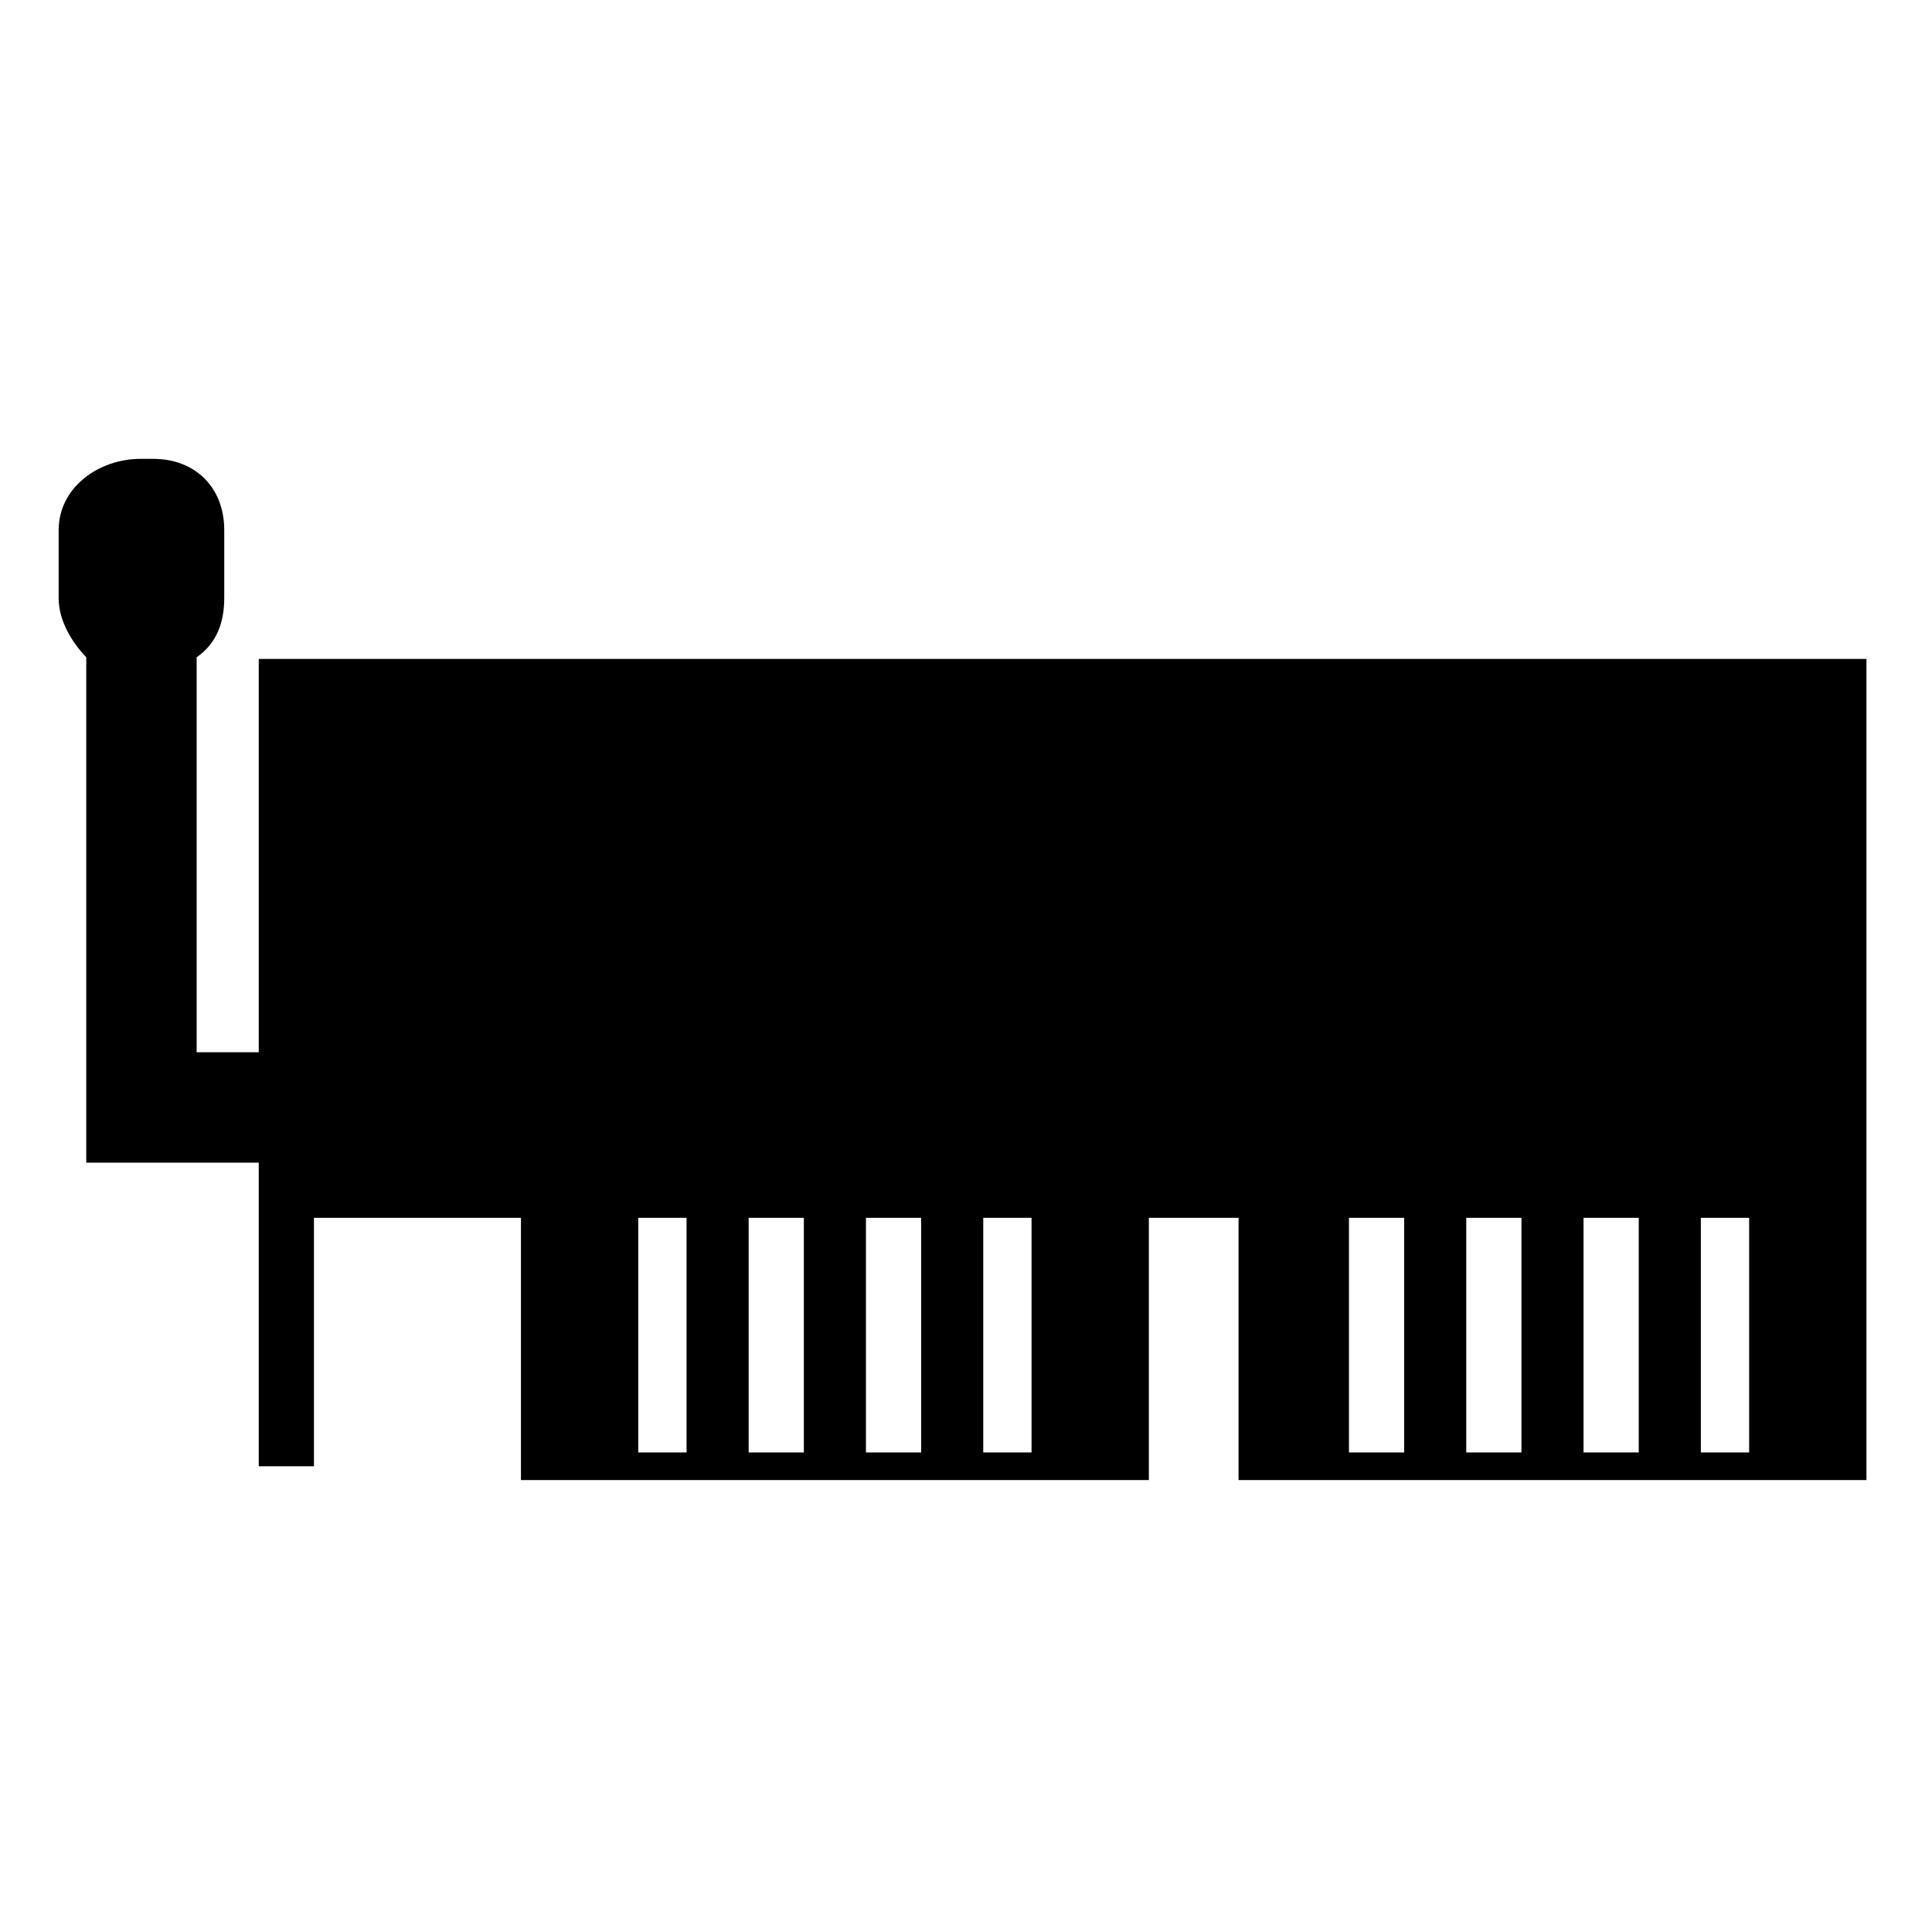 <?xml version="1.0" encoding="utf-8"?>
<!-- Generator: Adobe Illustrator 16.0.0, SVG Export Plug-In . SVG Version: 6.00 Build 0)  -->
<!DOCTYPE svg PUBLIC "-//W3C//DTD SVG 1.1//EN" "http://www.w3.org/Graphics/SVG/1.1/DTD/svg11.dtd">
<svg version="1.1" xmlns="http://www.w3.org/2000/svg" xmlns:xlink="http://www.w3.org/1999/xlink" x="0px" y="0px" width="280px"
	 height="280px" viewBox="0 0 280 280" enable-background="new 0 0 280 280" xml:space="preserve">
<g id="Layer_1">
	<path d="M37.5,95.5v3.751V152.5h-9V95.256c3-2.082,4-5.197,4-8.602v-9.823c0-6.139-4.155-10.331-10.306-10.331h-1.812
		C14.237,66.5,8.5,70.692,8.5,76.831v9.823c0,3.398,2,6.514,4,8.599V168.5h25v7.764V212.5h8v-36h30v38h91v-38h13v38h91v-38.236
		v-7.844V95.5H37.5z M99.5,210.5h-7v-34h7V210.5z M116.5,210.5h-8v-34h8V210.5z M133.5,210.5h-8v-34h8V210.5z M149.5,210.5h-7v-34h7
		V210.5z M203.5,210.5h-8v-34h8V210.5z M220.5,210.5h-8v-34h8V210.5z M237.5,210.5h-8v-34h8V210.5z M253.5,210.5h-7v-34h7V210.5z"/>
</g>
<g id="nyt_x5F_exporter_x5F_info" display="none">
</g>
</svg>
